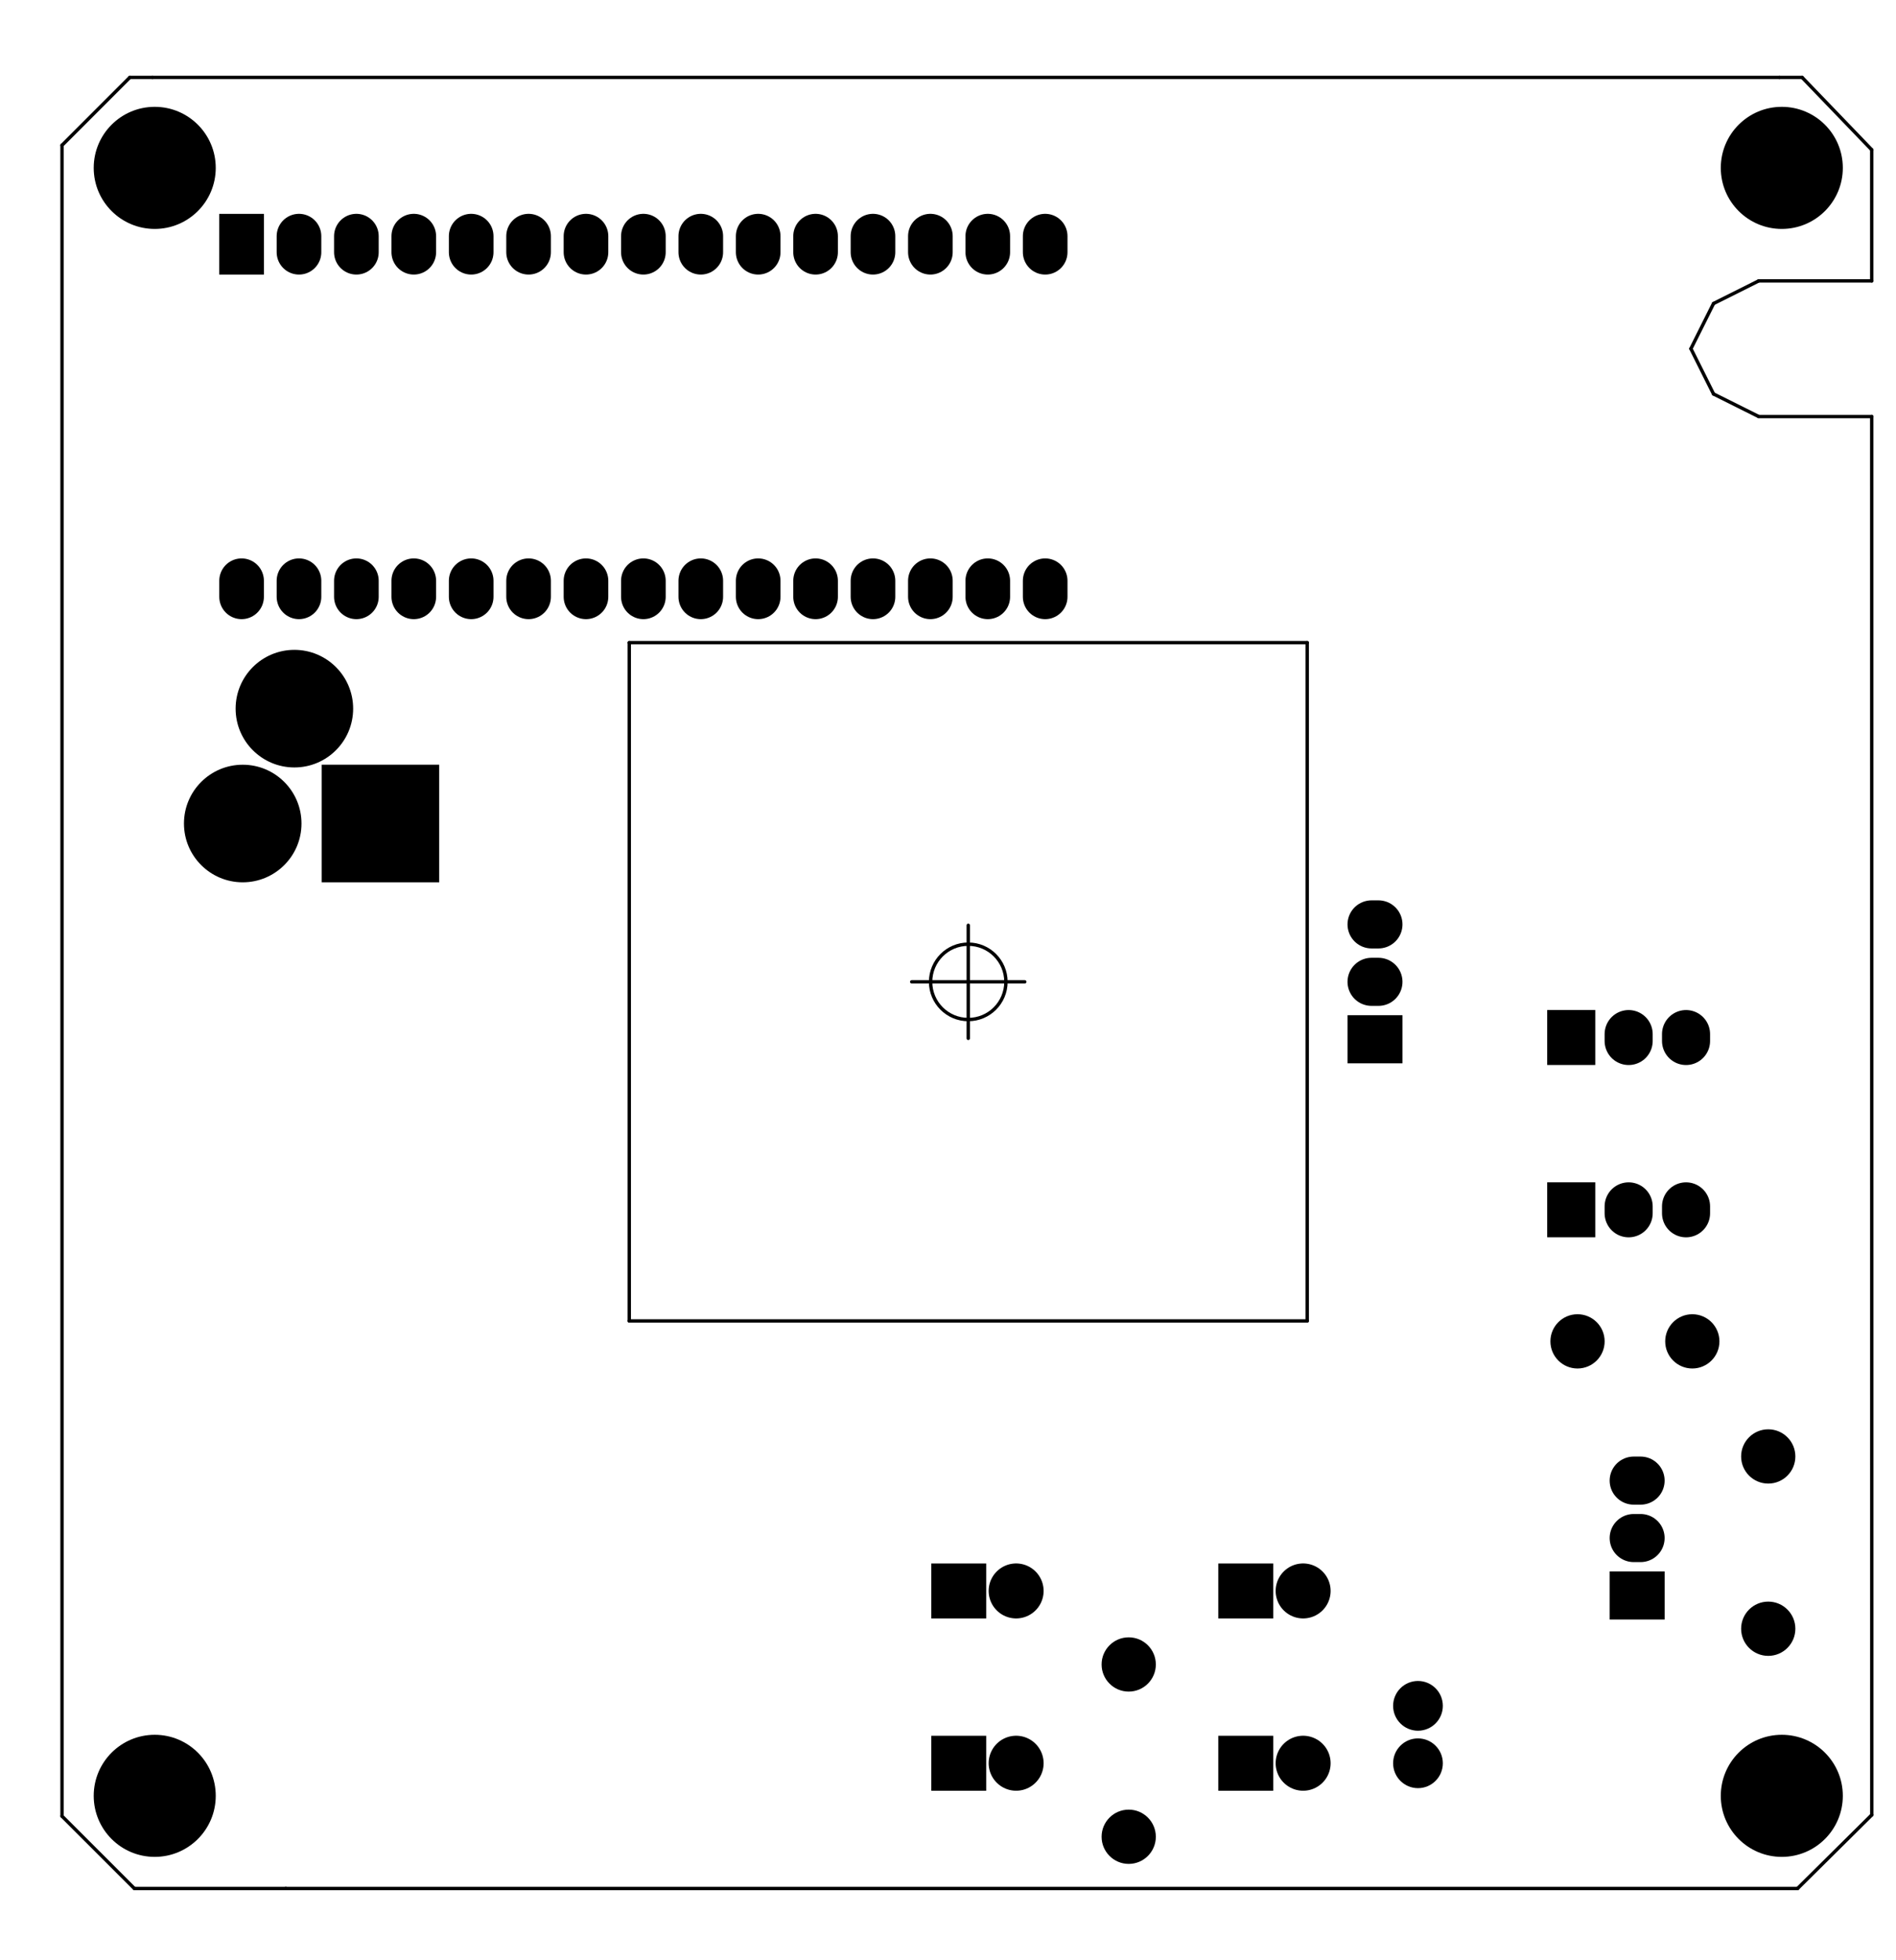 <?xml version="1.0" standalone="no"?>
 <!DOCTYPE svg PUBLIC "-//W3C//DTD SVG 1.1//EN" 
 "http://www.w3.org/Graphics/SVG/1.1/DTD/svg11.dtd"> 
<svg xmlns="http://www.w3.org/2000/svg" version="1.1" 
    width="8.39cm" height="8.669cm" viewBox="0 0 33030 34130 ">
<title>SVG Picture created as turbidostat-F.Mask.svg date 2017/03/31 12:56:41 </title>
  <desc>Picture generated by PCBNEW </desc>
<g style="fill:#000000; fill-opacity:1;stroke:#000000; stroke-opacity:1;
stroke-linecap:round; stroke-linejoin:round; "
 transform="translate(0 0) scale(1 1)">
</g>
<g style="fill:#000000; fill-opacity:0.0; 
stroke:#000000; stroke-width:-0; stroke-opacity:1; 
stroke-linecap:round; stroke-linejoin:round;">
</g>
<g style="fill:#000000; fill-opacity:0.0; 
stroke:#000000; stroke-width:59.055; stroke-opacity:1; 
stroke-linecap:round; stroke-linejoin:round;">
<path d="M32608 4891
L32608 2608
" />
<path d="M30639 4891
L32608 4891
" />
<path d="M29852 5285
L30639 4891
" />
<path d="M29458 6072
L29852 5285
" />
<path d="M29852 6860
L29458 6072
" />
<path d="M30639 7253
L29852 6860
" />
<path d="M32608 7253
L30639 7253
" />
<circle cx="16868.1" cy="17096.5" r="656.168" /> 
<path d="M17852 17096
L15883 17096
" />
<path d="M16868 16112
L16868 18080
" />
<path d="M22773 11190
L22773 23001
" />
<path d="M10962 23001
L10962 11190
" />
<path d="M22773 23001
L10962 23001
" />
<path d="M31316 32883
L32609 31602
" />
<path d="M4978 32883
L31316 32883
" />
<path d="M31395 1348
L31001 1348
" />
<path d="M32608 2608
L31395 1348
" />
<path d="M32609 31602
L32608 7253
" />
<path d="M10962 11190
L22773 11190
" />
<path d="M2340 32883
L4978 32883
" />
<path d="M1080 31624
L2340 32883
" />
<path d="M1080 2529
L1080 31624
" />
<path d="M2261 1348
L1080 2529
" />
<path d="M2655 1348
L2261 1348
" />
<path d="M31001 1348
L2655 1348
" />
</g>
<g style="fill:#000000; fill-opacity:0.0; 
stroke:#000000; stroke-width:0; stroke-opacity:1; 
stroke-linecap:round; stroke-linejoin:round;">
</g>
<g style="fill:#000000; fill-opacity:1.0; 
stroke:#000000; stroke-width:0; stroke-opacity:1; 
stroke-linecap:round; stroke-linejoin:round;">
<polyline style="fill-rule:evenodd;"
points="28042,28200
29000,28200
29000,27362
28042,27362
28042,28200
" /> 
</g>
<g style="fill:#000000; fill-opacity:1.0; 
stroke:#000000; stroke-width:837.48; stroke-opacity:1; 
stroke-linecap:round; stroke-linejoin:round;">
</g>
<g style="fill:#000000; fill-opacity:0.0; 
stroke:#000000; stroke-width:837.48; stroke-opacity:1; 
stroke-linecap:round; stroke-linejoin:round;">
<path d="M28581 26781
L28461 26781
" />
<path d="M28581 25781
L28461 25781
" />
</g>
<g style="fill:#000000; fill-opacity:0.0; 
stroke:#000000; stroke-width:0; stroke-opacity:1; 
stroke-linecap:round; stroke-linejoin:round;">
</g>
<g style="fill:#000000; fill-opacity:1.0; 
stroke:#000000; stroke-width:0; stroke-opacity:1; 
stroke-linecap:round; stroke-linejoin:round;">
<polyline style="fill-rule:evenodd;"
points="3819,3724
3819,4781
4597,4781
4597,3724
3819,3724
" /> 
</g>
<g style="fill:#000000; fill-opacity:1.0; 
stroke:#000000; stroke-width:777.48; stroke-opacity:1; 
stroke-linecap:round; stroke-linejoin:round;">
</g>
<g style="fill:#000000; fill-opacity:0.0; 
stroke:#000000; stroke-width:777.48; stroke-opacity:1; 
stroke-linecap:round; stroke-linejoin:round;">
<path d="M5208 4392
L5208 4112
" />
<path d="M6208 4392
L6208 4112
" />
<path d="M7208 4392
L7208 4112
" />
<path d="M8208 4392
L8208 4112
" />
<path d="M9208 4392
L9208 4112
" />
<path d="M10208 4392
L10208 4112
" />
<path d="M11208 4392
L11208 4112
" />
<path d="M12208 4392
L12208 4112
" />
<path d="M13208 4392
L13208 4112
" />
<path d="M14208 4392
L14208 4112
" />
<path d="M15208 4392
L15208 4112
" />
<path d="M16208 4392
L16208 4112
" />
<path d="M17208 4392
L17208 4112
" />
<path d="M18208 4392
L18208 4112
" />
<path d="M18208 10392
L18208 10112
" />
<path d="M17208 10392
L17208 10112
" />
<path d="M16208 10392
L16208 10112
" />
<path d="M15208 10392
L15208 10112
" />
<path d="M14208 10392
L14208 10112
" />
<path d="M13208 10392
L13208 10112
" />
<path d="M12208 10392
L12208 10112
" />
<path d="M11208 10392
L11208 10112
" />
<path d="M10208 10392
L10208 10112
" />
<path d="M9208 10392
L9208 10112
" />
<path d="M8208 10392
L8208 10112
" />
<path d="M7208 10392
L7208 10112
" />
<path d="M6208 10392
L6208 10112
" />
<path d="M5208 10392
L5208 10112
" />
<path d="M4208 10392
L4208 10112
" />
</g>
<g style="fill:#000000; fill-opacity:1.0; 
stroke:#000000; stroke-width:0; stroke-opacity:1; 
stroke-linecap:round; stroke-linejoin:round;">
<circle cx="29482.3" cy="23356.3" r="472.441" /> 
</g>
<g style="fill:#000000; fill-opacity:1.0; 
stroke:#000000; stroke-width:39.37; stroke-opacity:1; 
stroke-linecap:round; stroke-linejoin:round;">
</g>
<g style="fill:#000000; fill-opacity:1.0; 
stroke:#000000; stroke-width:0; stroke-opacity:1; 
stroke-linecap:round; stroke-linejoin:round;">
<circle cx="27482.3" cy="23356.3" r="472.441" /> 
</g>
<g style="fill:#000000; fill-opacity:1.0; 
stroke:#000000; stroke-width:39.37; stroke-opacity:1; 
stroke-linecap:round; stroke-linejoin:round;">
</g>
<g style="fill:#000000; fill-opacity:1.0; 
stroke:#000000; stroke-width:0; stroke-opacity:1; 
stroke-linecap:round; stroke-linejoin:round;">
<circle cx="24702.8" cy="30702.8" r="433.071" /> 
</g>
<g style="fill:#000000; fill-opacity:1.0; 
stroke:#000000; stroke-width:39.37; stroke-opacity:1; 
stroke-linecap:round; stroke-linejoin:round;">
</g>
<g style="fill:#000000; fill-opacity:1.0; 
stroke:#000000; stroke-width:0; stroke-opacity:1; 
stroke-linecap:round; stroke-linejoin:round;">
<circle cx="24702.8" cy="29702.8" r="433.071" /> 
</g>
<g style="fill:#000000; fill-opacity:1.0; 
stroke:#000000; stroke-width:39.37; stroke-opacity:1; 
stroke-linecap:round; stroke-linejoin:round;">
</g>
<g style="fill:#000000; fill-opacity:1.0; 
stroke:#000000; stroke-width:0; stroke-opacity:1; 
stroke-linecap:round; stroke-linejoin:round;">
<circle cx="4227.96" cy="14339.4" r="1023.74" /> 
</g>
<g style="fill:#000000; fill-opacity:1.0; 
stroke:#000000; stroke-width:39.37; stroke-opacity:1; 
stroke-linecap:round; stroke-linejoin:round;">
</g>
<g style="fill:#000000; fill-opacity:1.0; 
stroke:#000000; stroke-width:0; stroke-opacity:1; 
stroke-linecap:round; stroke-linejoin:round;">
<polyline style="fill-rule:evenodd;"
points="5604,13315
5604,15363
7651,15363
7651,13315
5604,13315
" /> 
<circle cx="5127.96" cy="12339.4" r="1023.74" /> 
</g>
<g style="fill:#000000; fill-opacity:1.0; 
stroke:#000000; stroke-width:39.37; stroke-opacity:1; 
stroke-linecap:round; stroke-linejoin:round;">
</g>
<g style="fill:#000000; fill-opacity:1.0; 
stroke:#000000; stroke-width:0; stroke-opacity:1; 
stroke-linecap:round; stroke-linejoin:round;">
<polyline style="fill-rule:evenodd;"
points="23475,18515
24433,18515
24433,17677
23475,17677
23475,18515
" /> 
</g>
<g style="fill:#000000; fill-opacity:1.0; 
stroke:#000000; stroke-width:837.48; stroke-opacity:1; 
stroke-linecap:round; stroke-linejoin:round;">
</g>
<g style="fill:#000000; fill-opacity:0.0; 
stroke:#000000; stroke-width:837.48; stroke-opacity:1; 
stroke-linecap:round; stroke-linejoin:round;">
<path d="M24014 17096
L23894 17096
" />
<path d="M24014 16096
L23894 16096
" />
</g>
<g style="fill:#000000; fill-opacity:0.0; 
stroke:#000000; stroke-width:0; stroke-opacity:1; 
stroke-linecap:round; stroke-linejoin:round;">
</g>
<g style="fill:#000000; fill-opacity:1.0; 
stroke:#000000; stroke-width:0; stroke-opacity:1; 
stroke-linecap:round; stroke-linejoin:round;">
<polyline style="fill-rule:evenodd;"
points="26954,20587
26954,21544
27792,21544
27792,20587
26954,20587
" /> 
</g>
<g style="fill:#000000; fill-opacity:1.0; 
stroke:#000000; stroke-width:837.48; stroke-opacity:1; 
stroke-linecap:round; stroke-linejoin:round;">
</g>
<g style="fill:#000000; fill-opacity:0.0; 
stroke:#000000; stroke-width:837.48; stroke-opacity:1; 
stroke-linecap:round; stroke-linejoin:round;">
<path d="M28373 21126
L28373 21006
" />
<path d="M29373 21126
L29373 21006
" />
</g>
<g style="fill:#000000; fill-opacity:0.0; 
stroke:#000000; stroke-width:0; stroke-opacity:1; 
stroke-linecap:round; stroke-linejoin:round;">
</g>
<g style="fill:#000000; fill-opacity:1.0; 
stroke:#000000; stroke-width:0; stroke-opacity:1; 
stroke-linecap:round; stroke-linejoin:round;">
<polyline style="fill-rule:evenodd;"
points="26954,17587
26954,18544
27792,18544
27792,17587
26954,17587
" /> 
</g>
<g style="fill:#000000; fill-opacity:1.0; 
stroke:#000000; stroke-width:837.48; stroke-opacity:1; 
stroke-linecap:round; stroke-linejoin:round;">
</g>
<g style="fill:#000000; fill-opacity:0.0; 
stroke:#000000; stroke-width:837.48; stroke-opacity:1; 
stroke-linecap:round; stroke-linejoin:round;">
<path d="M28373 18126
L28373 18006
" />
<path d="M29373 18126
L29373 18006
" />
</g>
<g style="fill:#000000; fill-opacity:0.0; 
stroke:#000000; stroke-width:0; stroke-opacity:1; 
stroke-linecap:round; stroke-linejoin:round;">
</g>
<g style="fill:#000000; fill-opacity:1.0; 
stroke:#000000; stroke-width:0; stroke-opacity:1; 
stroke-linecap:round; stroke-linejoin:round;">
<polyline style="fill-rule:evenodd;"
points="16224,30224
16224,31181
17181,31181
17181,30224
16224,30224
" /> 
</g>
<g style="fill:#000000; fill-opacity:1.0; 
stroke:#000000; stroke-width:957.48; stroke-opacity:1; 
stroke-linecap:round; stroke-linejoin:round;">
</g>
<g style="fill:#000000; fill-opacity:0.0; 
stroke:#000000; stroke-width:957.48; stroke-opacity:1; 
stroke-linecap:round; stroke-linejoin:round;">
<path d="M17702 30702
L17702 30702
" />
</g>
<g style="fill:#000000; fill-opacity:0.0; 
stroke:#000000; stroke-width:0; stroke-opacity:1; 
stroke-linecap:round; stroke-linejoin:round;">
</g>
<g style="fill:#000000; fill-opacity:1.0; 
stroke:#000000; stroke-width:0; stroke-opacity:1; 
stroke-linecap:round; stroke-linejoin:round;">
<polyline style="fill-rule:evenodd;"
points="16224,27224
16224,28181
17181,28181
17181,27224
16224,27224
" /> 
</g>
<g style="fill:#000000; fill-opacity:1.0; 
stroke:#000000; stroke-width:957.48; stroke-opacity:1; 
stroke-linecap:round; stroke-linejoin:round;">
</g>
<g style="fill:#000000; fill-opacity:0.0; 
stroke:#000000; stroke-width:957.48; stroke-opacity:1; 
stroke-linecap:round; stroke-linejoin:round;">
<path d="M17702 27702
L17702 27702
" />
</g>
<g style="fill:#000000; fill-opacity:0.0; 
stroke:#000000; stroke-width:0; stroke-opacity:1; 
stroke-linecap:round; stroke-linejoin:round;">
</g>
<g style="fill:#000000; fill-opacity:1.0; 
stroke:#000000; stroke-width:0; stroke-opacity:1; 
stroke-linecap:round; stroke-linejoin:round;">
<polyline style="fill-rule:evenodd;"
points="21224,30224
21224,31181
22181,31181
22181,30224
21224,30224
" /> 
</g>
<g style="fill:#000000; fill-opacity:1.0; 
stroke:#000000; stroke-width:957.48; stroke-opacity:1; 
stroke-linecap:round; stroke-linejoin:round;">
</g>
<g style="fill:#000000; fill-opacity:0.0; 
stroke:#000000; stroke-width:957.48; stroke-opacity:1; 
stroke-linecap:round; stroke-linejoin:round;">
<path d="M22702 30702
L22702 30702
" />
</g>
<g style="fill:#000000; fill-opacity:0.0; 
stroke:#000000; stroke-width:0; stroke-opacity:1; 
stroke-linecap:round; stroke-linejoin:round;">
</g>
<g style="fill:#000000; fill-opacity:1.0; 
stroke:#000000; stroke-width:0; stroke-opacity:1; 
stroke-linecap:round; stroke-linejoin:round;">
<polyline style="fill-rule:evenodd;"
points="21224,27224
21224,28181
22181,28181
22181,27224
21224,27224
" /> 
</g>
<g style="fill:#000000; fill-opacity:1.0; 
stroke:#000000; stroke-width:957.48; stroke-opacity:1; 
stroke-linecap:round; stroke-linejoin:round;">
</g>
<g style="fill:#000000; fill-opacity:0.0; 
stroke:#000000; stroke-width:957.48; stroke-opacity:1; 
stroke-linecap:round; stroke-linejoin:round;">
<path d="M22702 27702
L22702 27702
" />
</g>
<g style="fill:#000000; fill-opacity:1.0; 
stroke:#000000; stroke-width:0; stroke-opacity:1; 
stroke-linecap:round; stroke-linejoin:round;">
<circle cx="30805.1" cy="25360.2" r="472.441" /> 
</g>
<g style="fill:#000000; fill-opacity:1.0; 
stroke:#000000; stroke-width:39.37; stroke-opacity:1; 
stroke-linecap:round; stroke-linejoin:round;">
</g>
<g style="fill:#000000; fill-opacity:1.0; 
stroke:#000000; stroke-width:0; stroke-opacity:1; 
stroke-linecap:round; stroke-linejoin:round;">
<circle cx="30805.1" cy="28360.2" r="472.441" /> 
</g>
<g style="fill:#000000; fill-opacity:1.0; 
stroke:#000000; stroke-width:39.37; stroke-opacity:1; 
stroke-linecap:round; stroke-linejoin:round;">
</g>
<g style="fill:#000000; fill-opacity:1.0; 
stroke:#000000; stroke-width:0; stroke-opacity:1; 
stroke-linecap:round; stroke-linejoin:round;">
<circle cx="19663.4" cy="28982.3" r="472.441" /> 
</g>
<g style="fill:#000000; fill-opacity:1.0; 
stroke:#000000; stroke-width:39.37; stroke-opacity:1; 
stroke-linecap:round; stroke-linejoin:round;">
</g>
<g style="fill:#000000; fill-opacity:1.0; 
stroke:#000000; stroke-width:0; stroke-opacity:1; 
stroke-linecap:round; stroke-linejoin:round;">
<circle cx="19663.4" cy="31982.3" r="472.441" /> 
</g>
<g style="fill:#000000; fill-opacity:1.0; 
stroke:#000000; stroke-width:39.37; stroke-opacity:1; 
stroke-linecap:round; stroke-linejoin:round;">
</g>
<g style="fill:#000000; fill-opacity:1.0; 
stroke:#000000; stroke-width:0; stroke-opacity:1; 
stroke-linecap:round; stroke-linejoin:round;">
<circle cx="31041.3" cy="31269.7" r="1062.99" /> 
</g>
<g style="fill:#000000; fill-opacity:1.0; 
stroke:#000000; stroke-width:39.37; stroke-opacity:1; 
stroke-linecap:round; stroke-linejoin:round;">
</g>
<g style="fill:#000000; fill-opacity:1.0; 
stroke:#000000; stroke-width:0; stroke-opacity:1; 
stroke-linecap:round; stroke-linejoin:round;">
<circle cx="31041.3" cy="2923.23" r="1062.99" /> 
</g>
<g style="fill:#000000; fill-opacity:1.0; 
stroke:#000000; stroke-width:39.37; stroke-opacity:1; 
stroke-linecap:round; stroke-linejoin:round;">
</g>
<g style="fill:#000000; fill-opacity:1.0; 
stroke:#000000; stroke-width:0; stroke-opacity:1; 
stroke-linecap:round; stroke-linejoin:round;">
<circle cx="2694.89" cy="31269.7" r="1062.99" /> 
</g>
<g style="fill:#000000; fill-opacity:1.0; 
stroke:#000000; stroke-width:39.37; stroke-opacity:1; 
stroke-linecap:round; stroke-linejoin:round;">
</g>
<g style="fill:#000000; fill-opacity:1.0; 
stroke:#000000; stroke-width:0; stroke-opacity:1; 
stroke-linecap:round; stroke-linejoin:round;">
<circle cx="2694.89" cy="2923.23" r="1062.99" /> 
</g>
<g style="fill:#000000; fill-opacity:1.0; 
stroke:#000000; stroke-width:39.37; stroke-opacity:1; 
stroke-linecap:round; stroke-linejoin:round;">
</g> 
</svg>
